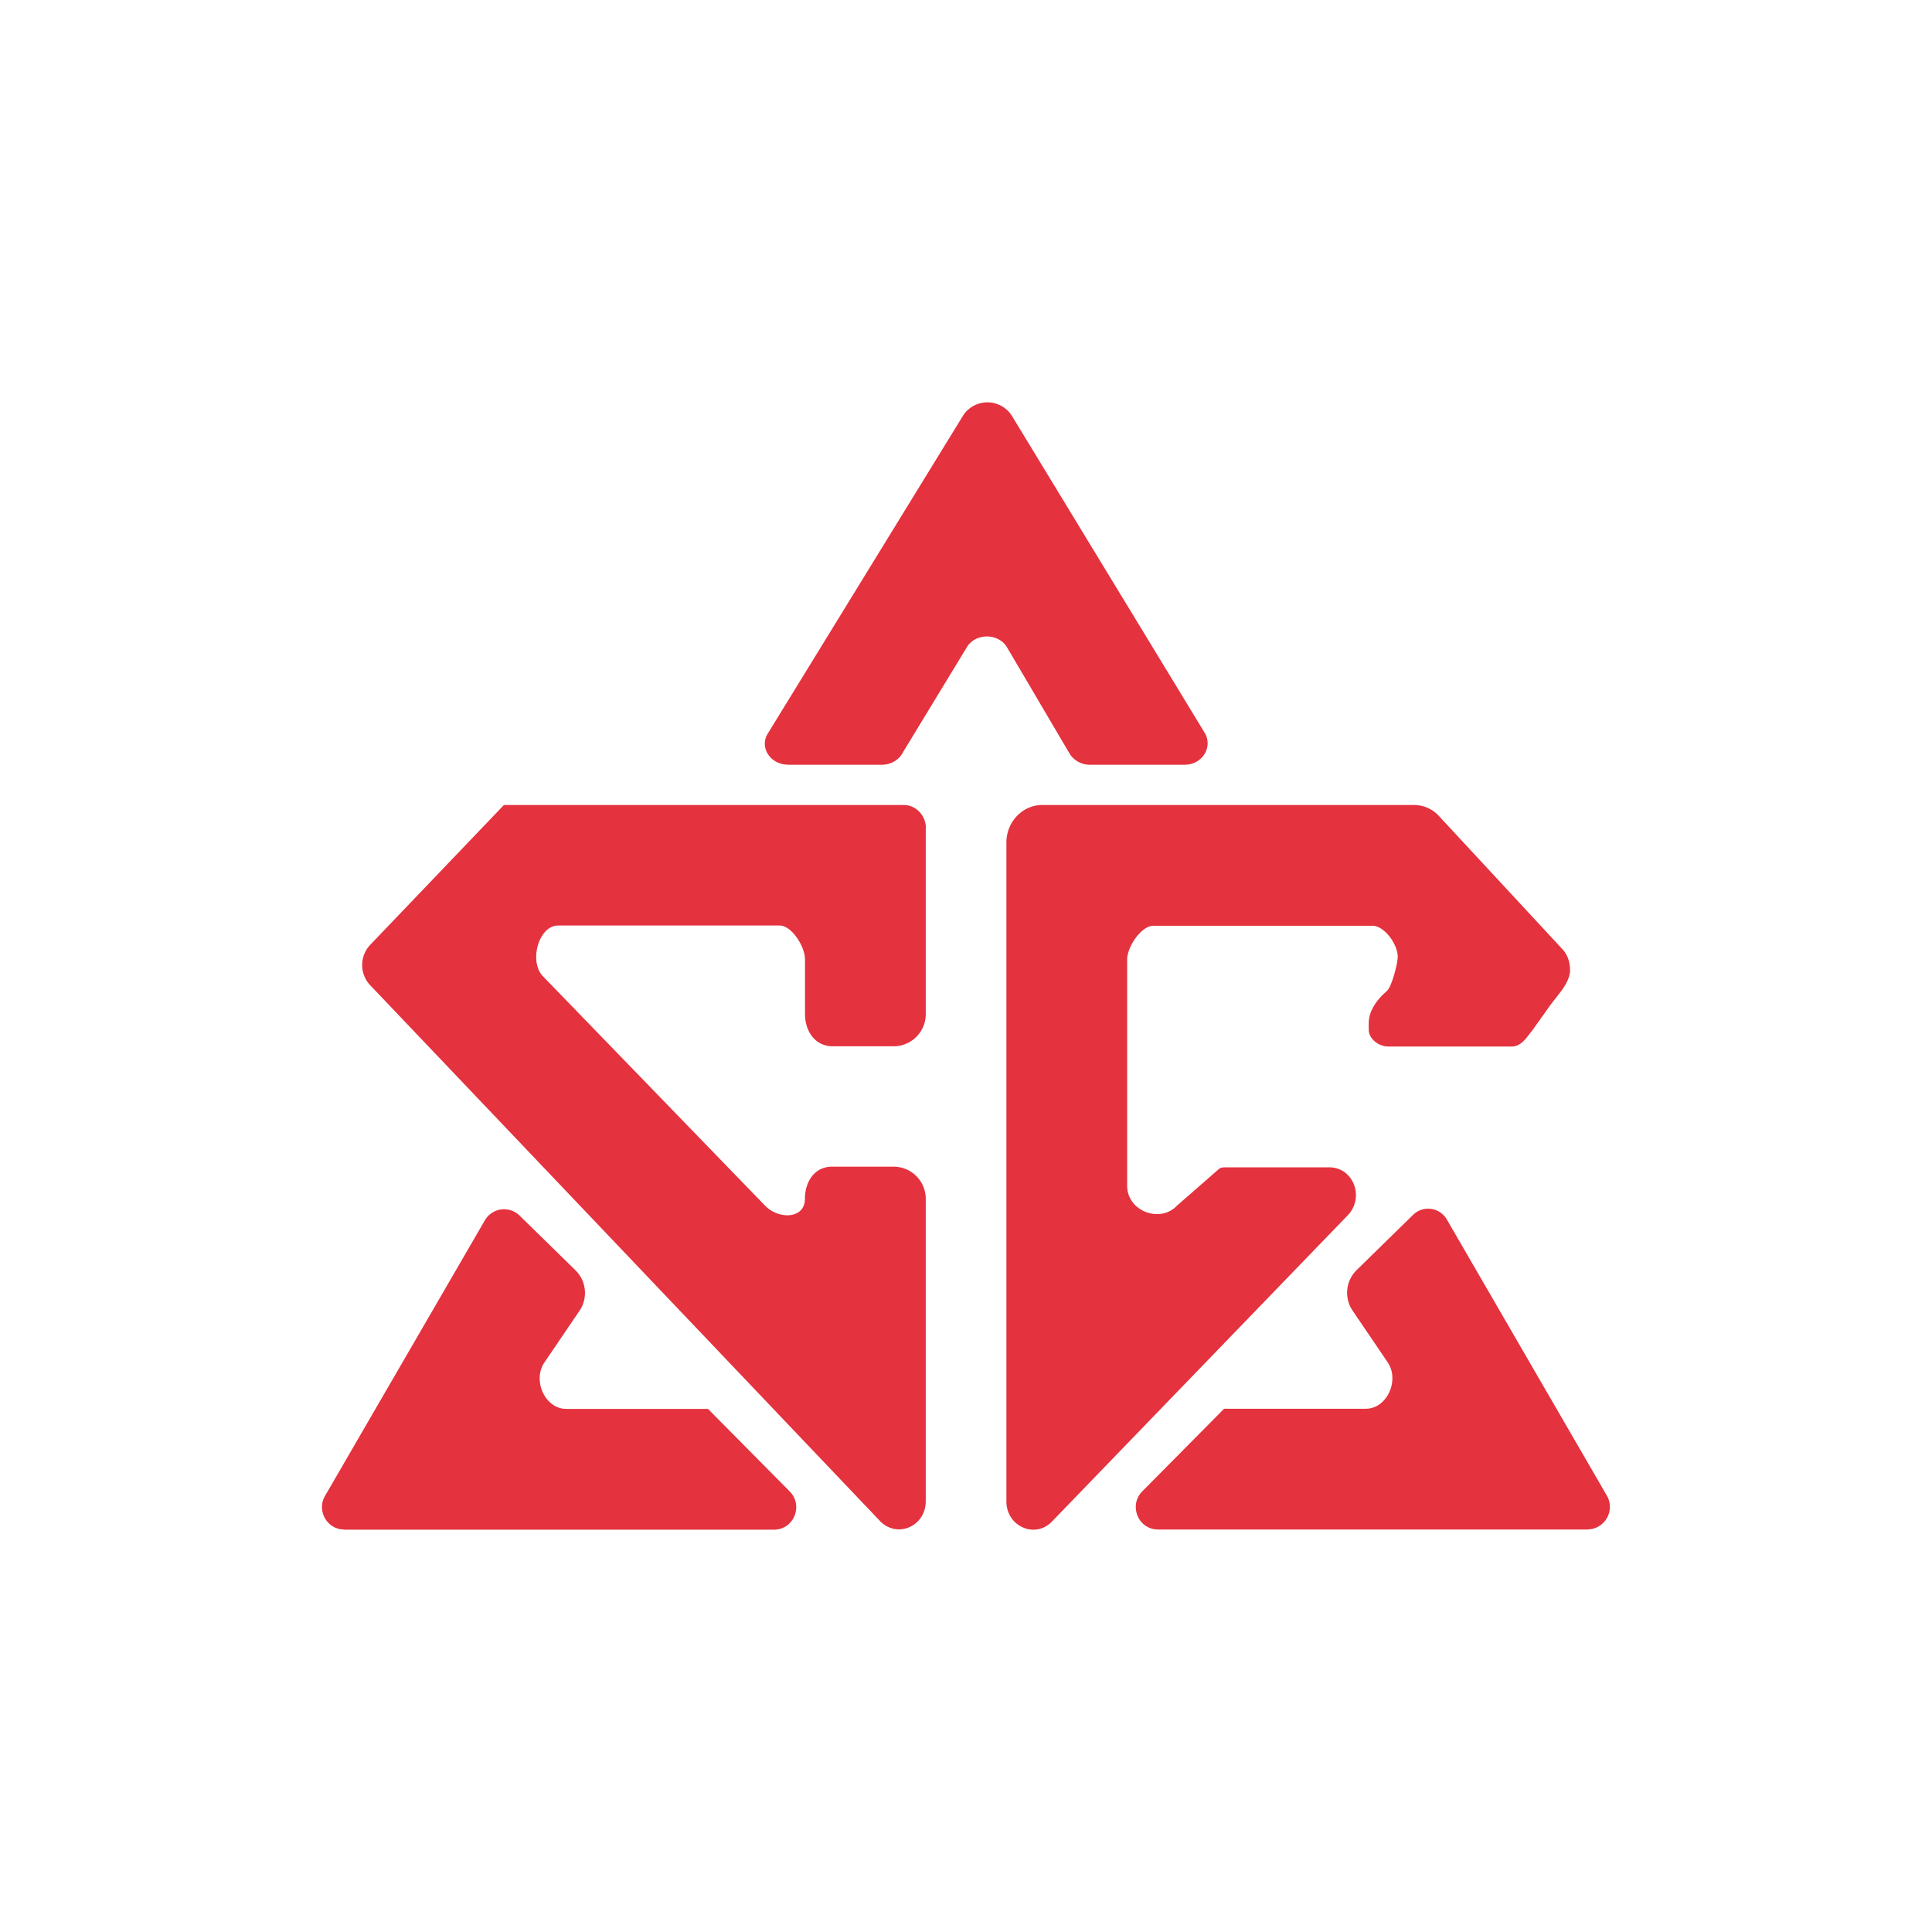 <svg xmlns="http://www.w3.org/2000/svg" width="24" height="24" fill="none" viewBox="0 0 24 24">
    <path fill="#E4323E" d="M9.785 9.5h1.17c.1 0 .2-.05.25-.135l.806-1.326c.11-.18.395-.175.5.005l.775 1.316c.05.085.15.14.25.14h1.18c.215 0 .355-.215.25-.395l-2.4-3.946a.36.36 0 0 0-.6 0L9.54 9.109c-.11.17.025.39.25.39zm-5.51 9.502h5.34c.245 0 .365-.296.2-.47l-1.02-1.03h-1.76c-.265 0-.425-.356-.27-.58l.435-.641a.395.395 0 0 0-.05-.5l-.7-.685a.276.276 0 0 0-.425.06L4.039 18.58c-.11.186.025.42.235.42m15.452 0h-5.34c-.246 0-.366-.296-.2-.47l1.02-1.03h1.76c.265 0 .425-.356.27-.58l-.435-.641a.395.395 0 0 1 .05-.5l.7-.685a.268.268 0 0 1 .425.06l1.985 3.425a.28.28 0 0 1-.235.42M11.5 10.287v2.3a.4.4 0 0 1-.385.41h-.77c-.216 0-.345-.18-.345-.405v-.675c0-.16-.166-.42-.316-.42h-2.75c-.245 0-.365.45-.19.63l2.76 2.85c.17.176.495.166.495-.084 0-.22.126-.4.335-.4h.78a.4.4 0 0 1 .386.41v3.745c0 .31-.35.466-.565.25l-6.337-6.66a.365.365 0 0 1 0-.5L6.26 10h4.967c.15 0 .275.13.275.29m1 8.362v-8.187c0-.255.2-.465.445-.465h4.616c.12 0 .235.05.315.14l1.53 1.65c.075.08.1.185.095.285-.015.12-.095.22-.17.315l-.07.09-.235.33-.01.01c-.06.08-.125.175-.23.18h-1.545c-.11 0-.24-.09-.24-.21v-.08c0-.15.1-.29.21-.385l.015-.015c.06-.05.135-.34.135-.425 0-.155-.165-.385-.315-.385h-2.72c-.15 0-.326.26-.326.42v2.81c0 .316.41.47.62.246l.515-.45c.02-.02.05-.025.08-.025h1.296c.295 0 .44.365.235.59l-3.676 3.806c-.21.225-.57.065-.57-.245"/>
</svg>
